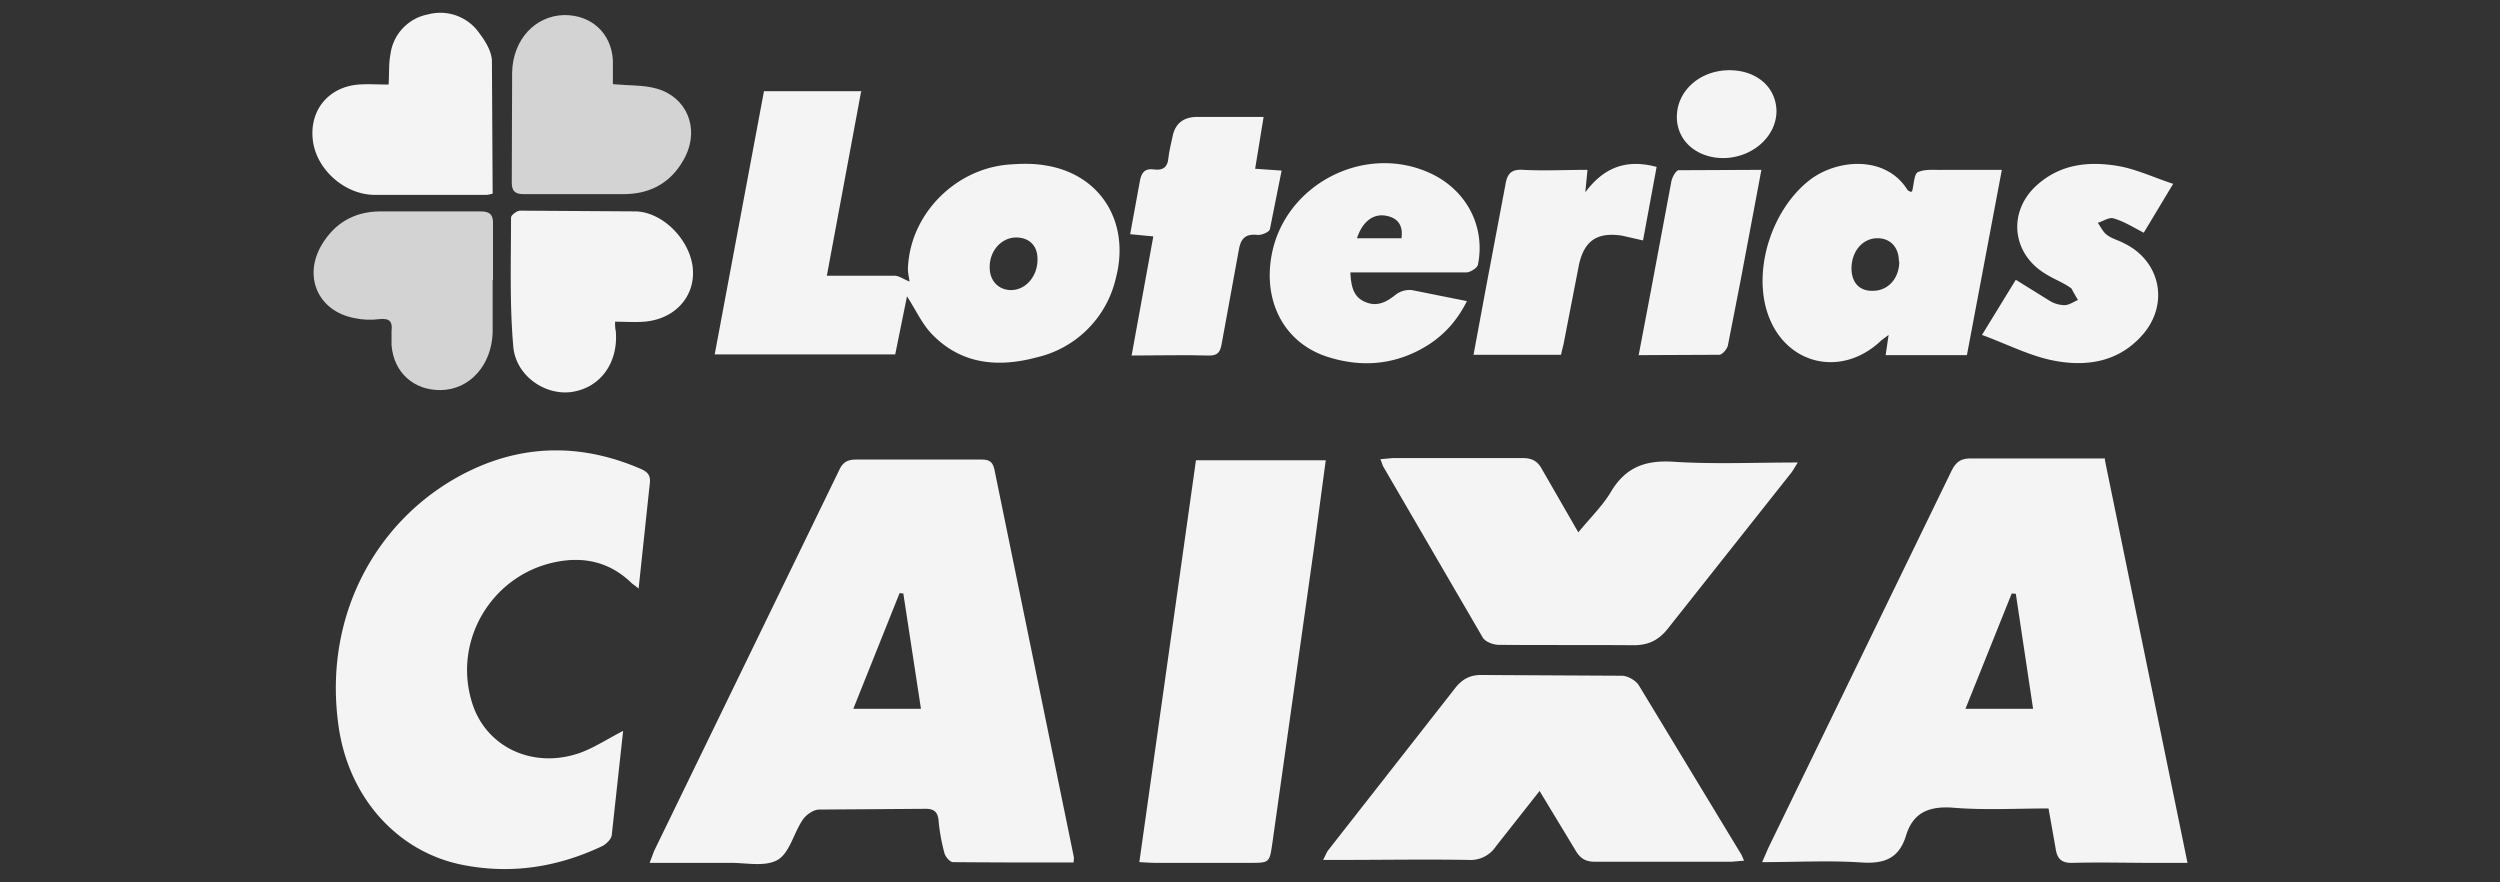 <svg xmlns="http://www.w3.org/2000/svg" viewBox="0 0 68 24" xmlns:v="https://vecta.io/nano"><rect x="0" y="0" width="68" height="24" fill="#333333" stroke="none"/><g fill="#f4f4f4"><path d="M57.25 12.5l2.25 10.97h-.94c-.73 0-1.45-.02-2.18 0-.32.01-.43-.12-.47-.41l-.19-1.07c-.88 0-1.74.05-2.59-.02-.66-.05-1.1.13-1.29.77-.19.61-.59.76-1.2.72-.88-.06-1.76-.01-2.71-.01l.17-.39 4.98-10.25c.12-.24.25-.34.52-.34h3.66zm-2.42 3.65s-.07 0-.11-.01l-1.26 3.14h1.84l-.47-3.13zM29.2 23.46c-1.1 0-2.19 0-3.28-.01-.08 0-.2-.14-.23-.24a5.24 5.24 0 0 1-.16-.88c-.02-.28-.16-.34-.41-.33l-2.84.02c-.15 0-.35.14-.44.27-.25.36-.36.91-.69 1.1-.35.2-.88.07-1.33.08h-2.15l.12-.32 5.03-10.35c.1-.22.22-.3.47-.3h3.39c.21 0 .32.04.37.28l2.16 10.54c0 .02 0 .05-.01.14zm-4.15-4.18l-.48-3.14c-.03 0-.07 0-.1-.01l-1.26 3.15h1.84zm-8.1.59l-.31 2.84c-.01.11-.14.24-.25.3-1.22.58-2.5.78-3.83.51-1.73-.35-3.07-1.8-3.35-3.76-.45-3.14 1.16-5.83 3.64-6.99 1.5-.7 3.04-.68 4.57-.02.21.09.29.19.25.44l-.3 2.82c-.08-.07-.13-.1-.18-.14-.57-.56-1.26-.74-2.04-.59-1.74.33-2.83 2.1-2.32 3.8.36 1.23 1.65 1.85 2.94 1.4.39-.14.75-.38 1.18-.6zM23.42 2.5l-.93 5h1.84c.12 0 .24.09.41.16-.01-.1-.06-.27-.04-.44.09-1.4 1.26-2.6 2.69-2.74.35-.03.71-.04 1.05.02 1.5.24 2.31 1.55 1.91 3.07a2.87 2.87 0 0 1-2.15 2.15c-1.04.28-2.05.2-2.85-.63-.28-.29-.45-.68-.68-1.03l-.32 1.58h-4.91l1.34-7.16h2.66zm4.08 5.39c.41 0 .73-.39.72-.85 0-.36-.23-.58-.58-.58-.41 0-.74.38-.72.84.01.35.25.59.58.59zm3.49 15.56l1.54-10.93h3.53l-.31 2.32-1.14 8.08c-.08.55-.07.55-.63.55h-2.53c-.14 0-.28-.01-.45-.02zm10.89-1.94l-1.19 1.51a.83.83 0 0 1-.75.37c-1.15-.02-2.31 0-3.47 0h-.48c.07-.14.1-.22.15-.28l3.43-4.38c.2-.26.42-.38.76-.37l3.78.02c.16 0 .37.12.46.25l2.78 4.59c.03.04.04.09.09.19l-.35.03h-3.7c-.25 0-.4-.08-.53-.3l-.98-1.62zm-4.33-9.02l.33-.03h3.54c.25 0 .4.08.52.3l.99 1.72c.32-.39.65-.71.88-1.09.4-.68.94-.88 1.71-.83 1.1.07 2.2.02 3.38.02-.09.14-.14.24-.21.32l-3.31 4.18c-.27.35-.57.48-.99.47-1.21-.01-2.41 0-3.62-.01-.15 0-.37-.08-.44-.2l-2.7-4.64c-.03-.05-.04-.11-.08-.2zm15.96-2.83h-2.22l.08-.55-.2.15c-1.11 1.06-2.69.64-3.12-.83-.35-1.2.18-2.76 1.17-3.53.75-.58 2.07-.68 2.66.26.02.03.06.04.09.06.02-.01.04-.01.04-.02.05-.18.05-.47.16-.52.21-.09.48-.05.72-.06h1.56l-.95 5.04zm-1.86-2.55c0-.38-.23-.63-.58-.63-.4 0-.7.34-.71.81 0 .39.21.63.58.62.42 0 .72-.34.72-.8zm-14.92.3c.02.4.09.68.42.81.32.13.57-.01.82-.21a.62.62 0 0 1 .43-.12l1.5.3c-.26.52-.6.9-1.05 1.19-.87.55-1.81.63-2.76.32-1.16-.38-1.74-1.5-1.5-2.77.36-1.92 2.53-3.04 4.31-2.22.98.45 1.51 1.44 1.3 2.49-.02.09-.21.21-.32.21h-2.69-.45zm.18-.93h1.21c.05-.35-.1-.55-.41-.61-.35-.07-.65.15-.8.61zM10.57 2.3c.02-.3 0-.57.05-.82A1.27 1.27 0 0 1 11.65.39a1.29 1.29 0 0 1 1.4.53c.16.21.32.48.33.73l.02 3.62c-.04 0-.1.03-.17.03h-3.07c-.78-.02-1.51-.66-1.64-1.41-.14-.84.38-1.52 1.23-1.59.27-.02.54 0 .81 0zm6.16 6.44c0 .1 0 .19.02.27.07.85-.41 1.53-1.19 1.65-.73.11-1.54-.44-1.6-1.25-.1-1.16-.06-2.33-.06-3.49 0-.07.16-.19.25-.19l3.15.02c.8.03 1.56.89 1.55 1.68 0 .71-.55 1.26-1.33 1.32-.25.02-.51 0-.79 0z"/><path d="M34.14 4.59l.72.05-.32 1.6c-.02.07-.22.16-.33.15-.35-.04-.47.11-.52.44l-.46 2.52c-.04.24-.12.33-.37.32-.67-.02-1.34 0-2.08 0l.59-3.24-.63-.06.26-1.42c.04-.25.13-.38.4-.34.24.03.36-.07.38-.31.02-.19.07-.38.11-.57q.1-.55.68-.55h1.8l-.23 1.41z"/></g><path d="M16.68 2.29c.44.04.83.02 1.18.12.82.23 1.16 1.07.79 1.83-.33.67-.89 1.03-1.65 1.04h-2.76c-.24 0-.32-.09-.32-.32l.01-2.99c.02-.9.63-1.54 1.41-1.56.74-.01 1.29.49 1.33 1.23v.64zM13.4 7.61v1.44c-.03.89-.63 1.55-1.41 1.56-.74.01-1.28-.48-1.34-1.22V9c.03-.25-.05-.35-.33-.32-.23.03-.47.02-.69-.03-.98-.19-1.39-1.13-.88-1.99.35-.59.88-.9 1.57-.91h2.76c.26 0 .34.11.33.35v1.51z" fill="#d3d3d3"/><path d="M53.91 9.11l.92-1.5.95.59a.82.82 0 0 0 .37.1c.13 0 .25-.09.37-.14-.34-.58-.11-.26-.2-.33-.21-.15-.46-.24-.68-.38-.92-.55-1.04-1.7-.23-2.42.65-.58 1.43-.65 2.23-.51.49.09.95.31 1.47.48l-.8 1.33c-.29-.15-.54-.31-.82-.39-.12-.04-.29.08-.43.12.08.11.14.25.25.33.13.1.3.14.45.22 1.03.49 1.26 1.71.47 2.55-.66.71-1.53.82-2.41.64-.63-.13-1.23-.44-1.91-.69zm-9.22-2.57l-.57-.13c-.66-.1-1.02.12-1.17.78l-.4 2.06c-.02.13-.06.25-.09.4h-2.38l.33-1.78.54-2.86c.05-.3.17-.41.48-.39.57.03 1.14 0 1.75 0l-.06.61c.53-.71 1.15-.9 1.94-.69l-.37 2zm-.12 3.13l.34-1.79.55-2.94c.02-.12.13-.31.2-.31l2.25-.01-.56 2.98L47 9.39c-.02.1-.15.26-.24.26l-2.2.01zm2.47-7.76c.74 0 1.27.46 1.28 1.11 0 .69-.65 1.27-1.44 1.28-.73 0-1.27-.47-1.27-1.12 0-.71.63-1.27 1.43-1.27z" fill="#f4f4f4"/></svg>